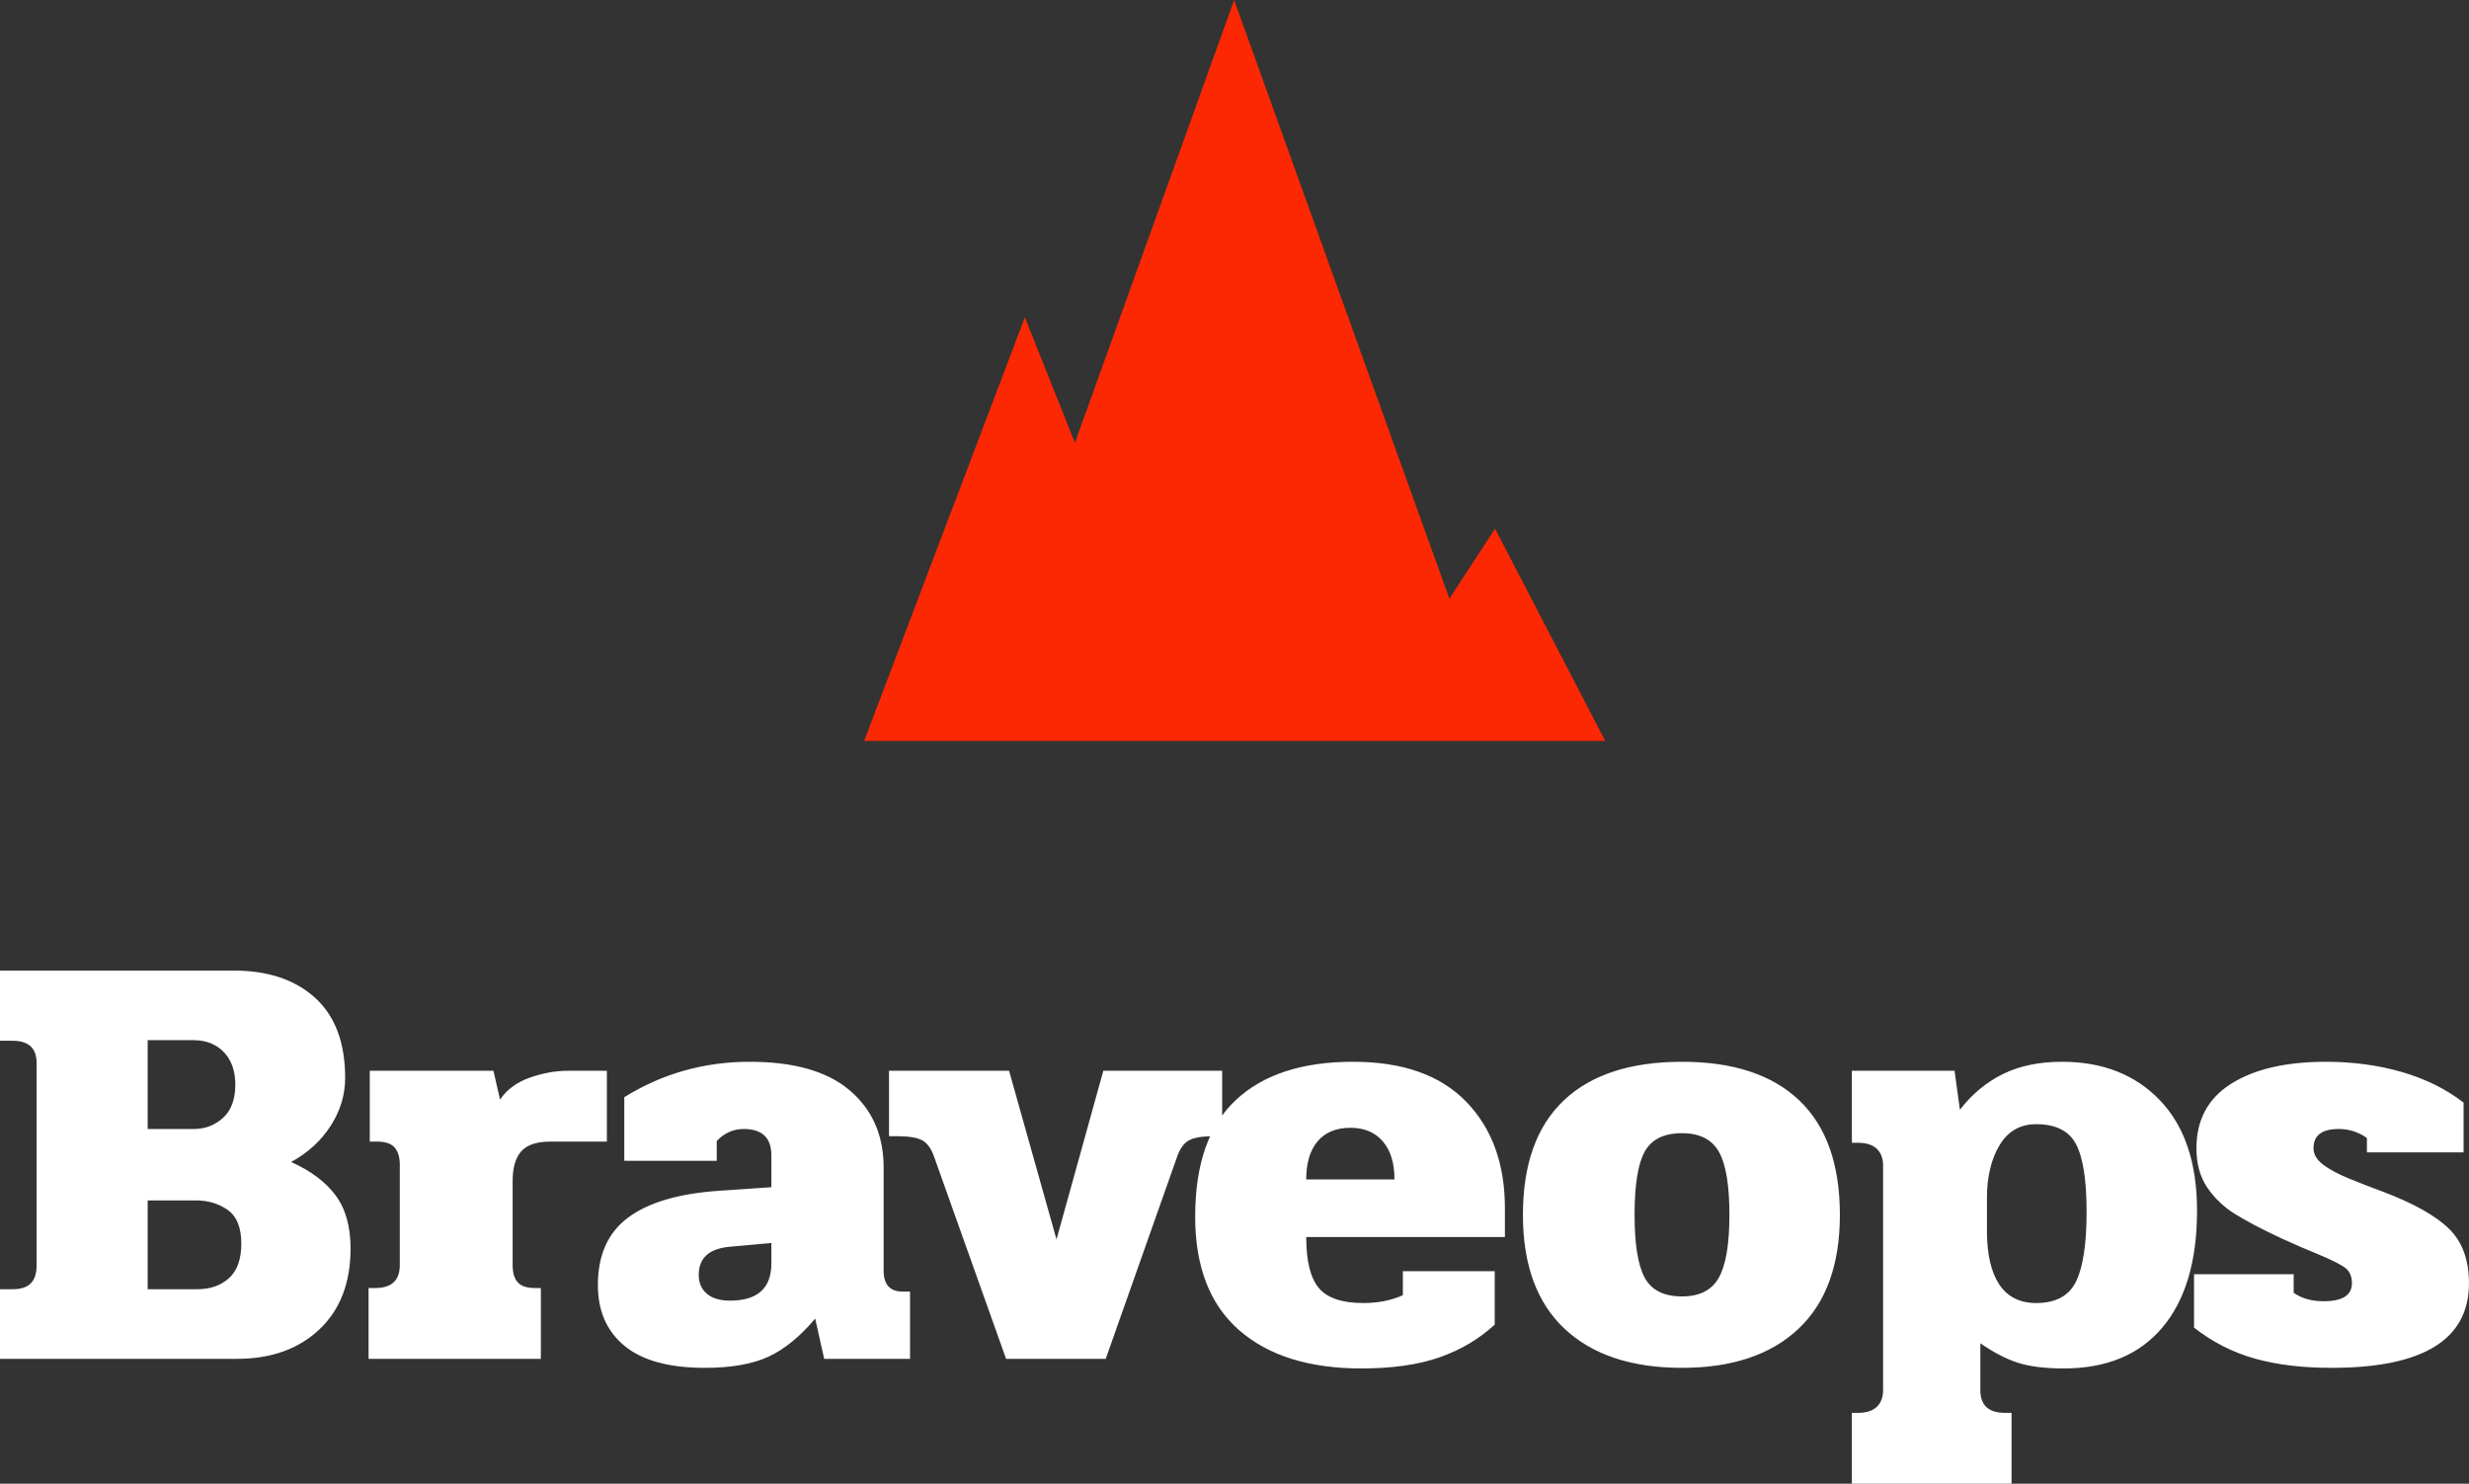<?xml version="1.0" standalone="yes"?><svg xmlns="http://www.w3.org/2000/svg" xmlns:svgjs="http://svgjs.com/svgjs" id="SvgjsSvg1235" width="50%" height="50%" version="1.1" xlink="http://www.w3.org/1999/xlink" preserveAspectRatio="xMidYMid meet" viewBox="0 0 244.562 147" overflow="visible" style="zoom: 1;"><rect x="0" y="0" width="244.562" height="147" fill="#333333" stroke="none"/><defs id="SvgjsDefs1236"></defs><g id="SvgjsG1237" transform="scale(0.991)" opacity="1"><g id="SvgjsG1238" class="aHb7mx1pBH" transform="translate(82.287, -4.113) scale(0.823)" light-content="false" non-strokable="false" fill="#fc2803"><path d="M81.588,69.219 l-5.546,8.514 L49.901,5 L30.566,58.797 l-6.08,-15.251 L4.967,95 h90.001 z"></path></g><g id="SvgjsG1239" transform="translate(123.39, 135.853) scale(1)" class="text" fill="#FFFFFF" light-content="false"><path d="M-123.39,-6.96 L-123.39,0 L-99.69,0 C-96.29,0 -93.55,-0.98 -91.47,-2.94 C-89.39,-4.9 -88.35,-7.6 -88.35,-11.04 C-88.35,-13.24 -88.85,-15.01 -89.85,-16.35 C-90.85,-17.69 -92.33,-18.8 -94.29,-19.68 C-92.61,-20.6 -91.29,-21.81 -90.33,-23.31 C-89.37,-24.81 -88.89,-26.4 -88.89,-28.08 C-88.89,-31.6 -89.89,-34.27 -91.89,-36.09 C-93.89,-37.91 -96.61,-38.82 -100.05,-38.82 L-123.39,-38.82 L-123.39,-31.8 L-122.13,-31.8 C-120.53,-31.8 -119.73,-31.06 -119.73,-29.58 L-119.73,-9.36 C-119.73,-8.56 -119.92,-7.96 -120.3,-7.56 C-120.68,-7.16 -121.29,-6.96 -122.13,-6.96 M-104.01,-22.98 L-108.63,-22.98 L-108.63,-31.86 L-104.07,-31.86 C-102.79,-31.86 -101.77,-31.46 -101.01,-30.66 C-100.25,-29.86 -99.87,-28.78 -99.87,-27.42 C-99.87,-25.94 -100.28,-24.83 -101.1,-24.09 C-101.92,-23.35 -102.89,-22.98 -104.01,-22.98 M-103.65,-6.96 L-108.63,-6.96 L-108.63,-15.84 L-103.83,-15.84 C-102.59,-15.84 -101.52,-15.52 -100.62,-14.88 C-99.72,-14.24 -99.27,-13.12 -99.27,-11.52 C-99.27,-9.96 -99.68,-8.81 -100.5,-8.07 C-101.32,-7.33 -102.37,-6.96 -103.65,-6.96 Z M-86.55,-7.08 L-86.55,0 L-69.33,0 L-69.33,-7.08 L-69.93,-7.08 C-70.73,-7.08 -71.3,-7.27 -71.64,-7.65 C-71.98,-8.03 -72.15,-8.6 -72.15,-9.36 L-72.15,-17.76 C-72.15,-19.12 -71.86,-20.12 -71.28,-20.76 C-70.7,-21.4 -69.73,-21.72 -68.37,-21.72 L-62.73,-21.72 L-62.73,-28.8 L-66.63,-28.8 C-67.87,-28.8 -69.14,-28.57 -70.44,-28.11 C-71.74,-27.65 -72.73,-26.92 -73.41,-25.92 L-74.07,-28.8 L-86.43,-28.8 L-86.43,-21.72 L-85.71,-21.72 C-84.87,-21.72 -84.28,-21.52 -83.94,-21.12 C-83.6,-20.72 -83.43,-20.16 -83.43,-19.44 L-83.43,-9.36 C-83.43,-7.84 -84.25,-7.08 -85.89,-7.08 Z M-60.96,-1.29 C-59.18,0.17 -56.51,0.9 -52.95,0.9 C-50.31,0.9 -48.19,0.53 -46.59,-0.21 C-44.99,-0.95 -43.43,-2.22 -41.91,-4.02 L-41.01,0 L-32.43,0 L-32.43,-6.72 L-33.15,-6.72 C-34.43,-6.72 -35.07,-7.42 -35.07,-8.82 L-35.07,-19.14 C-35.07,-22.34 -36.19,-24.9 -38.43,-26.82 C-40.67,-28.74 -44.01,-29.7 -48.45,-29.7 C-53.01,-29.7 -57.19,-28.52 -60.99,-26.16 L-60.99,-19.8 L-51.75,-19.8 L-51.75,-21.78 C-50.99,-22.58 -50.09,-22.98 -49.05,-22.98 C-47.21,-22.98 -46.29,-22.1 -46.29,-20.34 L-46.29,-17.16 L-51.57,-16.8 C-55.57,-16.52 -58.58,-15.63 -60.6,-14.13 C-62.62,-12.63 -63.63,-10.38 -63.63,-7.38 C-63.63,-4.78 -62.74,-2.75 -60.96,-1.29 M-46.29,-9.54 C-46.29,-7.06 -47.67,-5.82 -50.43,-5.82 C-51.43,-5.82 -52.2,-6.05 -52.74,-6.51 C-53.28,-6.97 -53.55,-7.6 -53.55,-8.4 C-53.55,-10.12 -52.47,-11.06 -50.31,-11.22 L-46.29,-11.58 Z M-30.03,-20.22 L-22.83,0 L-12.87,0 L-5.73,-20.22 C-5.45,-21.02 -5.06,-21.56 -4.56,-21.84 C-4.06,-22.12 -3.21,-22.26 -2.01,-22.26 L-1.23,-22.26 L-1.23,-28.8 L-13.11,-28.8 L-17.79,-11.94 L-22.53,-28.8 L-34.53,-28.8 L-34.53,-22.26 L-33.75,-22.26 C-32.55,-22.26 -31.7,-22.12 -31.2,-21.84 C-30.7,-21.56 -30.31,-21.02 -30.03,-20.22 Z M0.45,-2.88 C3.37,-0.32 7.45,0.96 12.69,0.96 C15.77,0.96 18.37,0.59 20.49,-0.15 C22.61,-0.89 24.45,-1.98 26.01,-3.42 L26.01,-8.76 L16.83,-8.76 L16.83,-6.36 C15.67,-5.84 14.35,-5.58 12.87,-5.58 C10.75,-5.58 9.27,-6.08 8.43,-7.08 C7.59,-8.08 7.17,-9.78 7.17,-12.18 L27.03,-12.18 L27.03,-15.06 C27.03,-19.5 25.74,-23.05 23.16,-25.71 C20.58,-28.37 16.81,-29.7 11.85,-29.7 C6.77,-29.7 2.87,-28.43 0.15,-25.89 C-2.57,-23.35 -3.93,-19.46 -3.93,-14.22 C-3.93,-9.22 -2.47,-5.44 0.45,-2.88 M15.99,-17.94 L7.17,-17.94 C7.17,-19.58 7.55,-20.85 8.31,-21.75 C9.07,-22.65 10.17,-23.1 11.61,-23.1 C12.97,-23.1 14.04,-22.65 14.82,-21.75 C15.6,-20.85 15.99,-19.58 15.99,-17.94 Z M33,-3 C35.78,-0.4 39.69,0.9 44.73,0.9 C49.73,0.9 53.61,-0.4 56.37,-3 C59.13,-5.6 60.51,-9.4 60.51,-14.4 C60.51,-19.44 59.16,-23.25 56.46,-25.83 C53.76,-28.41 49.85,-29.7 44.73,-29.7 C39.57,-29.7 35.63,-28.41 32.91,-25.83 C30.19,-23.25 28.83,-19.44 28.83,-14.4 C28.83,-9.4 30.22,-5.6 33,-3 M48.42,-8.13 C47.72,-6.87 46.49,-6.24 44.73,-6.24 C42.93,-6.24 41.69,-6.86 41.01,-8.1 C40.33,-9.34 39.99,-11.44 39.99,-14.4 C39.99,-17.4 40.33,-19.51 41.01,-20.73 C41.69,-21.95 42.93,-22.56 44.73,-22.56 C46.49,-22.56 47.72,-21.94 48.42,-20.7 C49.12,-19.46 49.47,-17.36 49.47,-14.4 C49.47,-11.48 49.12,-9.39 48.42,-8.13 Z M61.71,5.4 L61.71,12.48 L77.67,12.48 L77.67,5.4 L77.01,5.4 C75.37,5.4 74.55,4.64 74.55,3.12 L74.55,-1.56 C75.87,-0.64 77.12,0.01 78.3,0.39 C79.48,0.77 81.01,0.96 82.89,0.96 C87.17,0.96 90.46,-0.41 92.76,-3.15 C95.06,-5.89 96.21,-9.78 96.21,-14.82 C96.21,-19.58 94.98,-23.25 92.52,-25.83 C90.06,-28.41 86.79,-29.7 82.71,-29.7 C80.43,-29.7 78.46,-29.29 76.8,-28.47 C75.14,-27.65 73.71,-26.46 72.51,-24.9 L71.97,-28.8 L61.71,-28.8 L61.71,-21.6 L62.31,-21.6 C63.15,-21.6 63.78,-21.4 64.2,-21 C64.62,-20.6 64.83,-20.04 64.83,-19.32 L64.83,3.12 C64.83,3.84 64.62,4.4 64.2,4.8 C63.78,5.2 63.15,5.4 62.31,5.4 M84.12,-7.74 C83.42,-6.3 82.09,-5.58 80.13,-5.58 C78.49,-5.58 77.26,-6.2 76.44,-7.44 C75.62,-8.68 75.21,-10.46 75.21,-12.78 L75.21,-16.08 C75.21,-18.2 75.63,-19.96 76.47,-21.36 C77.31,-22.76 78.53,-23.46 80.13,-23.46 C82.09,-23.46 83.42,-22.79 84.12,-21.45 C84.82,-20.11 85.17,-17.86 85.17,-14.7 C85.17,-11.5 84.82,-9.18 84.12,-7.74 Z M101.97,-0.03 C104.17,0.59 106.73,0.9 109.65,0.9 C118.81,0.9 123.39,-1.92 123.39,-7.56 C123.39,-9.88 122.73,-11.69 121.41,-12.99 C120.09,-14.29 117.91,-15.52 114.87,-16.68 C113.67,-17.12 112.51,-17.57 111.39,-18.03 C110.27,-18.49 109.4,-18.96 108.78,-19.44 C108.16,-19.92 107.85,-20.46 107.85,-21.06 C107.85,-22.34 108.69,-22.98 110.37,-22.98 C111.41,-22.98 112.35,-22.68 113.19,-22.08 L113.19,-20.64 L122.85,-20.64 L122.85,-25.62 C121.09,-26.98 119.03,-28 116.67,-28.68 C114.31,-29.36 111.79,-29.7 109.11,-29.7 C105.11,-29.7 101.95,-28.97 99.63,-27.51 C97.31,-26.05 96.15,-23.9 96.15,-21.06 C96.15,-19.5 96.51,-18.19 97.23,-17.13 C97.95,-16.07 98.87,-15.19 99.99,-14.49 C101.11,-13.79 102.65,-12.98 104.61,-12.06 C106.29,-11.3 107.49,-10.78 108.21,-10.5 C109.65,-9.9 110.59,-9.43 111.03,-9.09 C111.47,-8.75 111.69,-8.24 111.69,-7.56 C111.69,-6.36 110.75,-5.76 108.87,-5.76 C107.67,-5.76 106.67,-6.04 105.87,-6.6 L105.87,-8.46 L95.91,-8.46 L95.91,-3.12 C97.75,-1.68 99.77,-0.65 101.97,-0.03 Z"></path></g></g></svg>